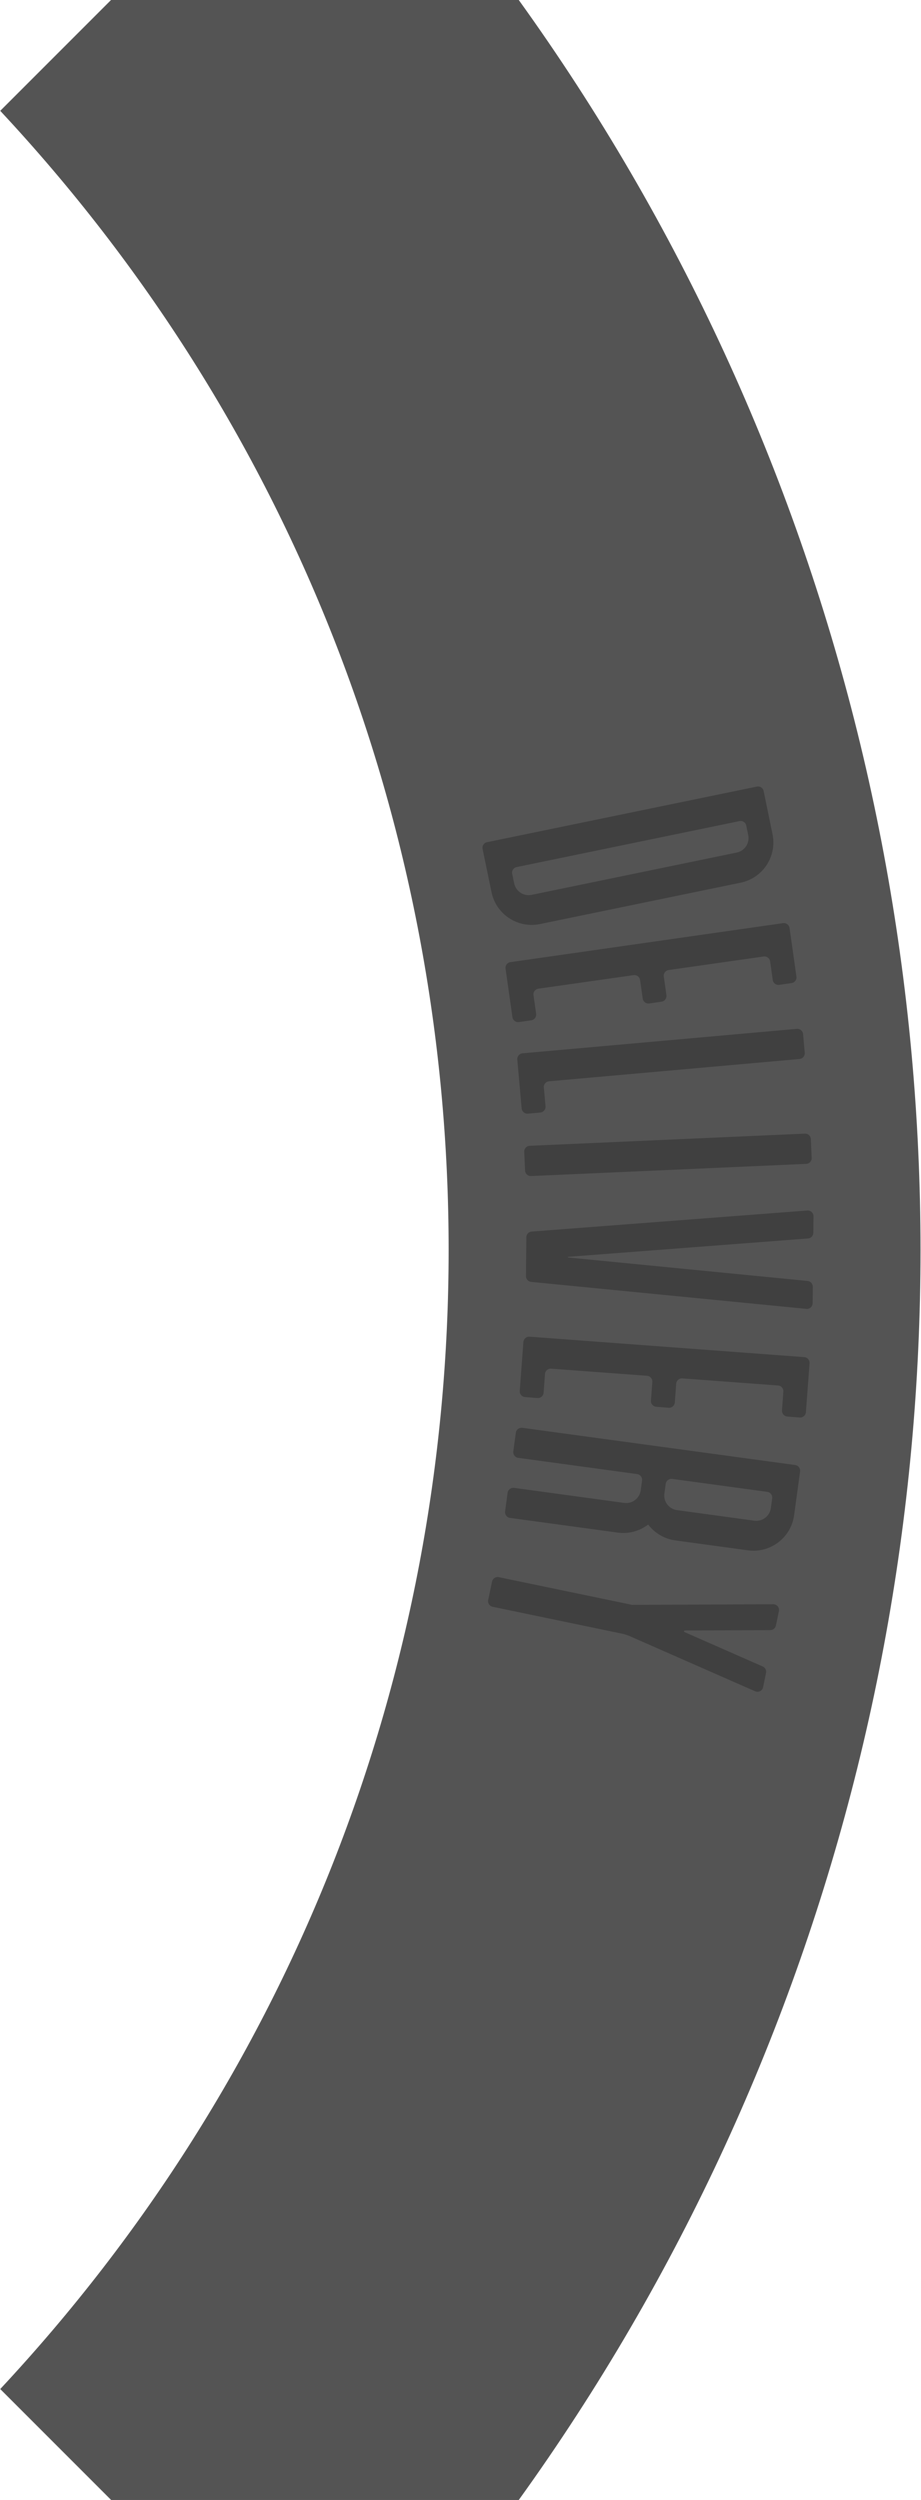 <svg width="398" height="1080" viewBox="0 0 398 1080" fill="none" xmlns="http://www.w3.org/2000/svg">
<path d="M0.101 47.881C125.217 181.938 193.876 355.688 193.876 539.982C193.876 724.276 125.217 898.026 0.101 1032.08L144.414 1176.4C482.251 819.776 482.251 260.224 144.396 -96.414L0.101 47.881Z" fill="black" fill-opacity="0.67"/>
<path d="M329.997 341.728L333.837 360.388C335.811 369.969 329.656 379.353 320.039 381.327L233.341 399.198C223.759 401.171 214.376 395.017 212.402 385.4L208.544 366.758C208.275 365.412 209.118 364.102 210.464 363.833L327.073 339.808C328.418 339.539 329.728 340.382 329.997 341.728ZM229.734 386.584L318.388 368.301C321.833 367.583 324.058 364.21 323.341 360.765L322.479 356.638C322.21 355.292 320.882 354.431 319.555 354.718L223.257 374.58C221.911 374.85 221.05 376.177 221.337 377.505L222.198 381.632C222.916 385.077 226.289 387.302 229.734 386.584Z" fill="#404040"/>
<path d="M333.945 423.366L332.796 415.328C332.599 413.982 331.343 413.013 329.997 413.211L288.945 419.06C287.599 419.257 286.63 420.513 286.845 421.877L287.994 429.915C288.191 431.261 287.24 432.535 285.894 432.732L280.566 433.504C279.22 433.701 277.946 432.75 277.749 431.404L276.6 423.366C276.403 422.021 275.147 421.052 273.783 421.267L232.659 427.116C231.313 427.314 230.344 428.57 230.542 429.915L231.69 437.953C231.887 439.299 230.936 440.573 229.591 440.77L224.262 441.542C222.916 441.739 221.642 440.788 221.445 439.443L218.466 418.45C218.269 417.104 219.22 415.83 220.584 415.651L338.376 398.803C339.722 398.605 340.996 399.556 341.193 400.902L344.172 421.895C344.369 423.241 343.418 424.515 342.055 424.694L336.726 425.465C335.38 425.663 334.106 424.712 333.927 423.348L333.945 423.366Z" fill="#404040"/>
<path d="M235.027 469.855L235.745 477.929C235.853 479.293 234.866 480.495 233.484 480.621L228.119 481.105C226.756 481.213 225.554 480.226 225.428 478.845L223.544 457.726C223.436 456.363 224.423 455.16 225.805 455.035L344.351 444.467C345.715 444.359 346.917 445.346 347.043 446.727L347.76 454.802C347.868 456.165 346.881 457.367 345.5 457.493L237.252 467.128C235.871 467.254 234.884 468.456 234.991 469.819L235.027 469.855Z" fill="#404040"/>
<path d="M350.398 492.104L350.757 500.214C350.829 501.578 349.77 502.744 348.388 502.798L229.483 508.055C228.119 508.127 226.971 507.05 226.899 505.687L226.541 497.577C226.469 496.213 227.527 495.047 228.909 494.993L347.814 489.736C349.178 489.664 350.344 490.723 350.398 492.104Z" fill="#404040"/>
<path d="M351.259 555.872L351.169 562.995C351.151 564.448 349.895 565.597 348.442 565.435L229.537 553.79C228.263 553.665 227.276 552.57 227.294 551.297L227.456 534.484C227.456 533.192 228.478 532.134 229.752 532.044L348.873 522.947C350.308 522.84 351.564 523.988 351.546 525.441L351.474 532.582C351.456 533.856 350.452 534.933 349.178 535.023L245.506 542.953C245.344 542.971 245.344 543.222 245.506 543.24L348.98 553.378C350.254 553.503 351.241 554.598 351.223 555.872H351.259Z" fill="#404040"/>
<path d="M337.928 609.287L338.52 601.195C338.628 599.831 337.605 598.629 336.223 598.539L294.866 595.471C293.502 595.363 292.318 596.404 292.21 597.768L291.618 605.86C291.511 607.223 290.326 608.264 288.963 608.156L283.598 607.744C282.234 607.636 281.194 606.452 281.301 605.088L281.893 596.996C282.001 595.632 280.96 594.448 279.597 594.341L238.167 591.272C236.804 591.165 235.602 592.188 235.512 593.569L234.92 601.661C234.812 603.025 233.628 604.066 232.264 603.958L226.899 603.545C225.536 603.438 224.495 602.253 224.603 600.89L226.182 579.753C226.289 578.39 227.474 577.349 228.837 577.457L347.545 586.284C348.909 586.392 349.949 587.576 349.842 588.94L348.263 610.076C348.155 611.44 346.971 612.481 345.607 612.373L340.242 611.96C338.879 611.853 337.838 610.668 337.946 609.305L337.928 609.287Z" fill="#404040"/>
<path d="M280.081 658.629C276.457 661.392 271.792 662.756 266.929 662.092L220.386 655.74C219.023 655.561 218.09 654.305 218.269 652.941L219.364 644.885C219.543 643.521 220.799 642.588 222.163 642.768L269.71 649.263C273.209 649.747 276.421 647.289 276.887 643.808L277.462 639.61C277.641 638.246 276.69 637.008 275.344 636.811L223.939 629.795C222.575 629.616 221.642 628.36 221.822 626.996L222.916 618.94C223.096 617.576 224.352 616.643 225.715 616.823L343.634 632.899C344.997 633.079 345.93 634.335 345.751 635.698L343.167 654.574C341.857 664.281 332.922 671.063 323.215 669.753L291.833 665.465C286.971 664.801 282.844 662.217 280.099 658.611L280.081 658.629ZM287.115 645.208C286.63 648.707 289.088 651.918 292.569 652.385L325.942 656.942C329.441 657.427 332.653 654.968 333.119 651.488L333.693 647.289C333.873 645.925 332.922 644.687 331.576 644.49L290.488 638.892C289.124 638.713 287.886 639.663 287.689 641.009L287.115 645.208Z" fill="#404040"/>
<path d="M331.038 722.684L329.764 728.874C329.441 730.417 327.79 731.278 326.337 730.65L272.222 706.858C271.074 706.356 269.908 705.979 268.688 705.728L212.886 694.137C211.541 693.868 210.679 692.54 210.966 691.212L212.635 683.264C212.904 681.918 214.232 681.057 215.56 681.344L273.173 693.312L334.16 693.043C335.739 693.043 336.923 694.478 336.6 696.021L335.308 702.229C335.057 703.377 334.052 704.203 332.886 704.221L295.942 704.382C295.548 704.382 295.44 704.885 295.799 705.064L329.62 719.938C330.697 720.405 331.271 721.589 331.038 722.72V722.684Z" fill="#404040"/>
</svg>
